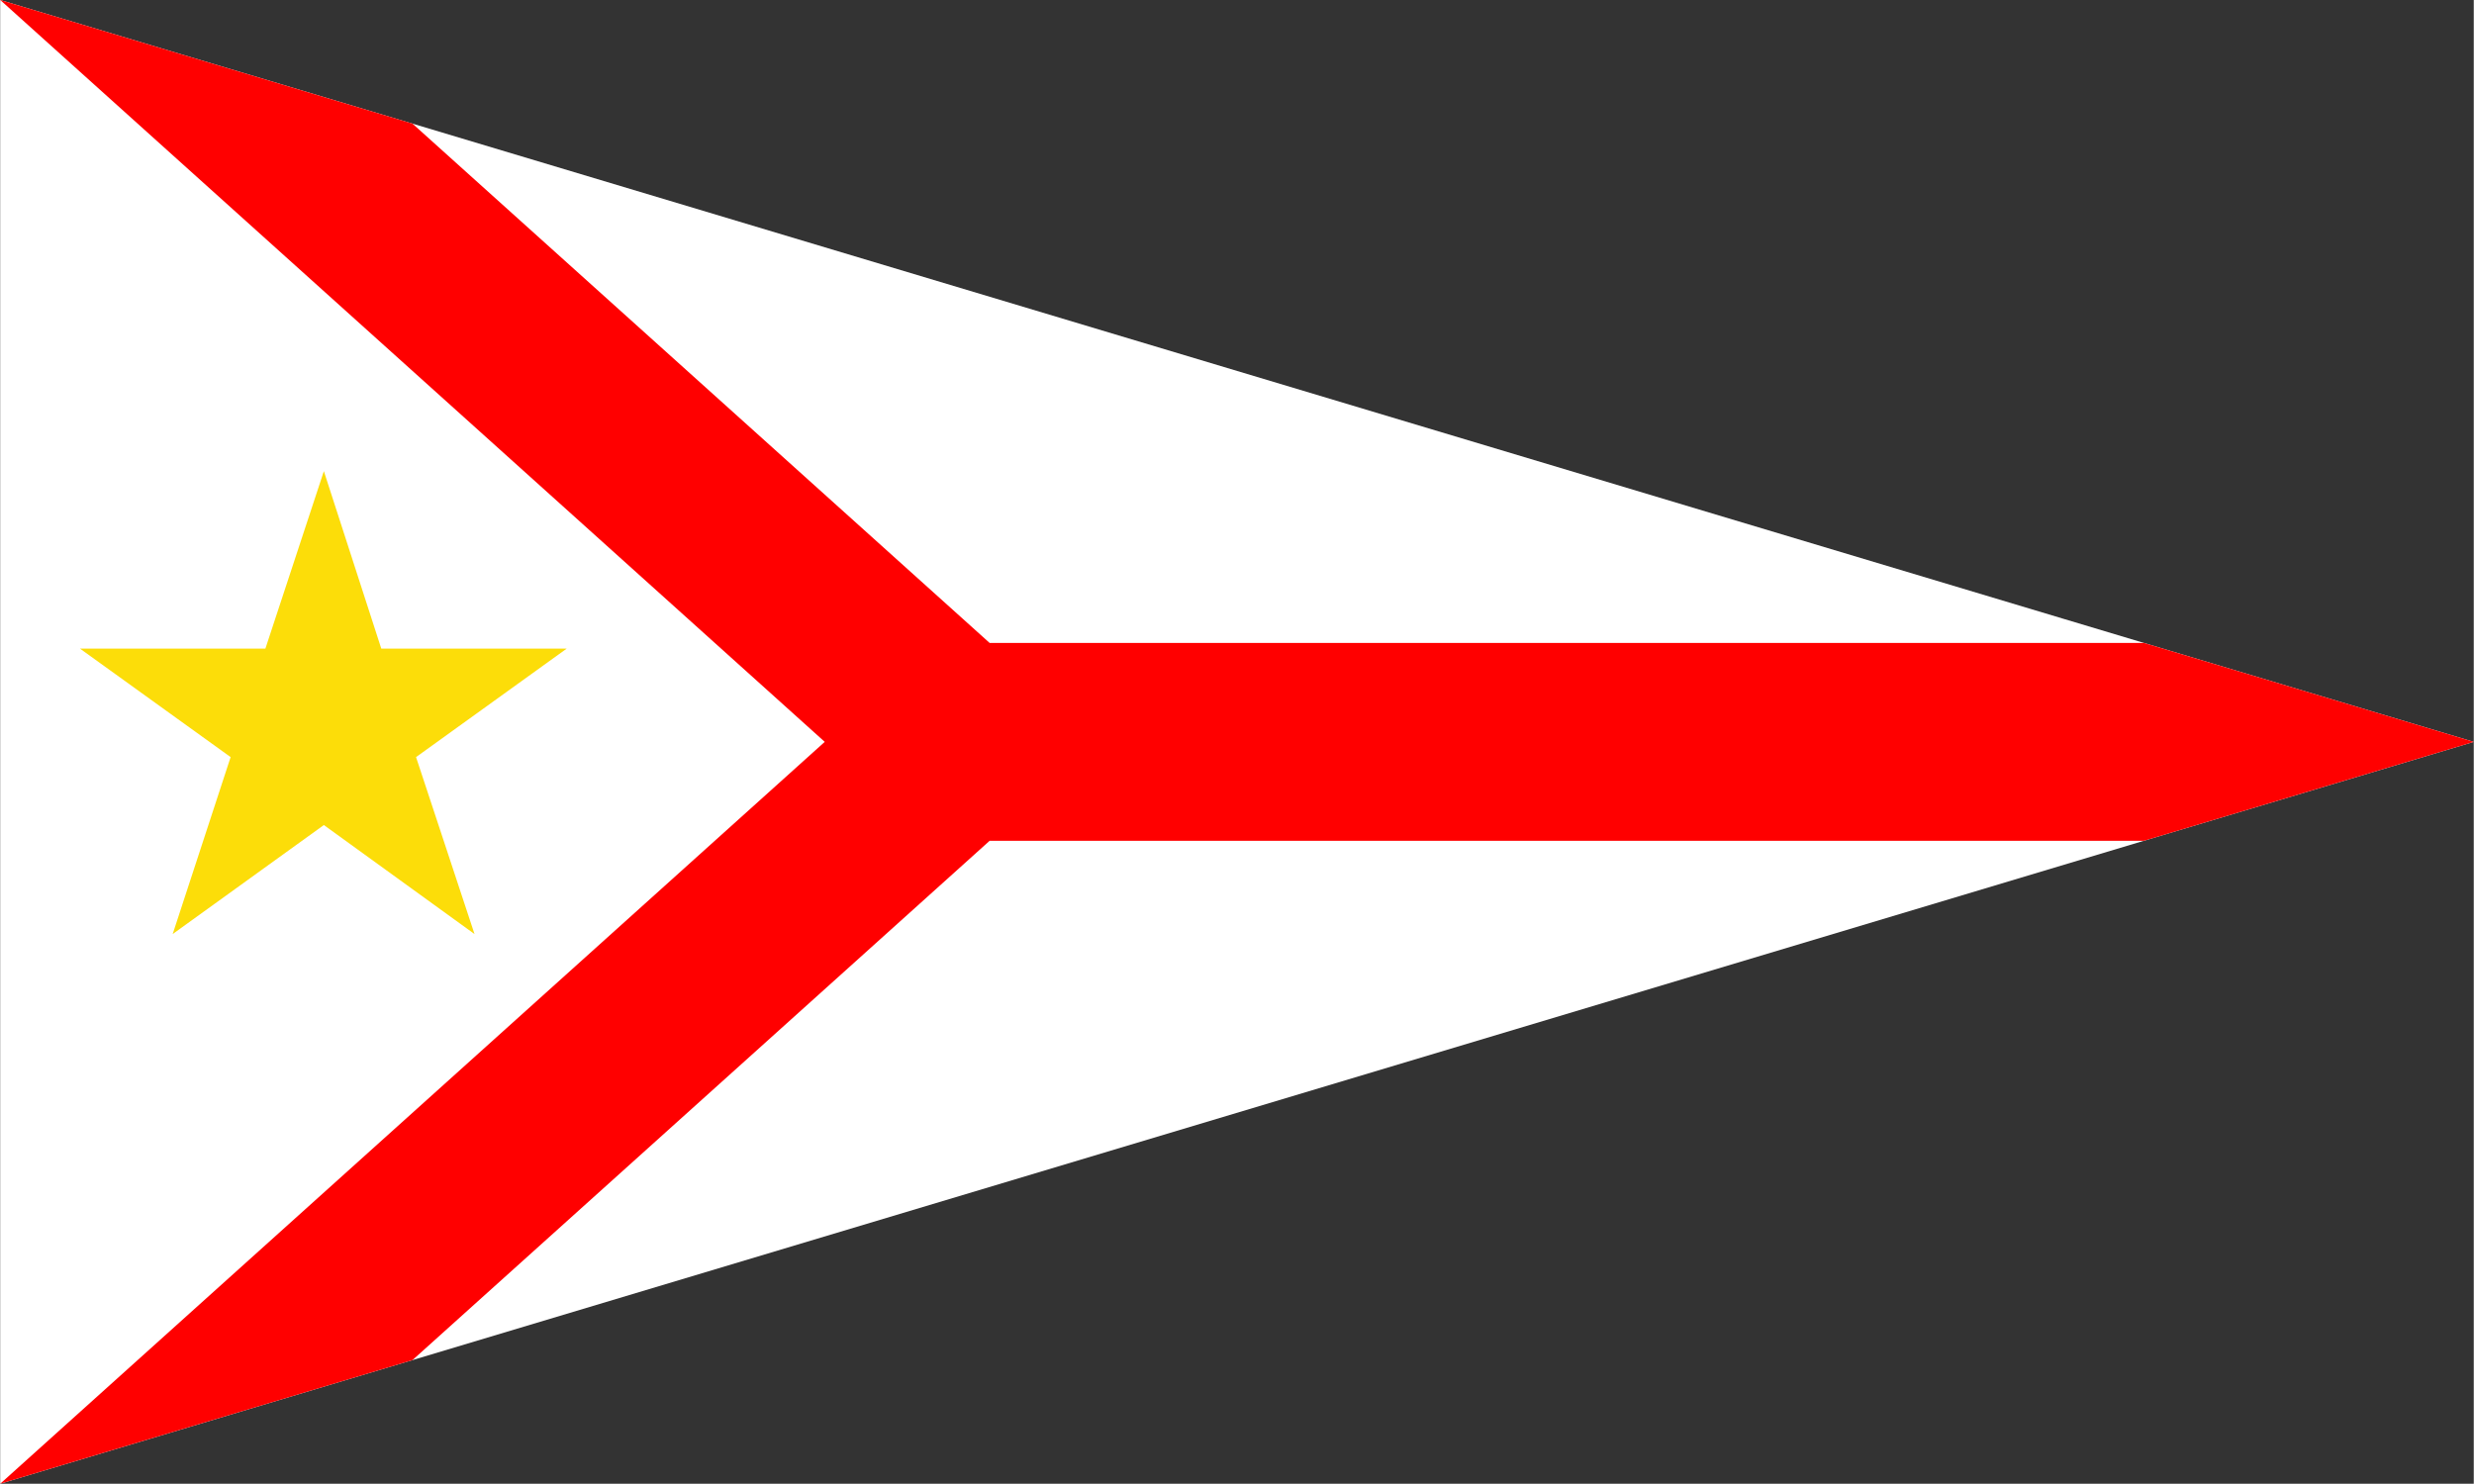 <?xml version="1.0" encoding="UTF-8"?>
<!DOCTYPE svg PUBLIC "-//W3C//DTD SVG 1.1//EN" "http://www.w3.org/Graphics/SVG/1.1/DTD/svg11.dtd">
<!-- Creator: CorelDRAW -->
<svg xmlns="http://www.w3.org/2000/svg" xml:space="preserve" width="1772px" height="1063px" style="shape-rendering:geometricPrecision; text-rendering:geometricPrecision; image-rendering:optimizeQuality; fill-rule:evenodd; clip-rule:evenodd"
viewBox="0 0 1398.95 839.368"
 xmlns:xlink="http://www.w3.org/1999/xlink">
 <rect x="0" y="0" width="1398.95" height="839.368" fill="#333333" stroke="none"/>
 <defs>
  <style type="text/css">
   <![CDATA[
    .fil1 {fill:#FCDD09}
    .fil2 {fill:red}
    .fil0 {fill:white}
   ]]>
  </style>
 </defs>
 <g id="Capa_x0020_1">
  <polygon class="fil0" points="0,0 1166.43,349.93 1398.95,419.685 1165.42,489.741 0,839.368 "/>
  <polygon class="fil1" points="215.51,366.935 183.036,266.534 149.967,366.935 45.097,366.935 130.303,428.307 97.532,528.41 183.036,466.74 268.243,528.41 235.173,428.307 320.38,366.935 "/>
  <polygon class="fil2" points="0.003,0.001 233.159,69.947 559.579,363.727 1212.42,363.727 1398.95,419.685 1212.42,475.643 559.579,475.643 233.16,769.42 0.002,839.368 466.316,419.685 0.001,0.001 "/>
 </g>
</svg>
